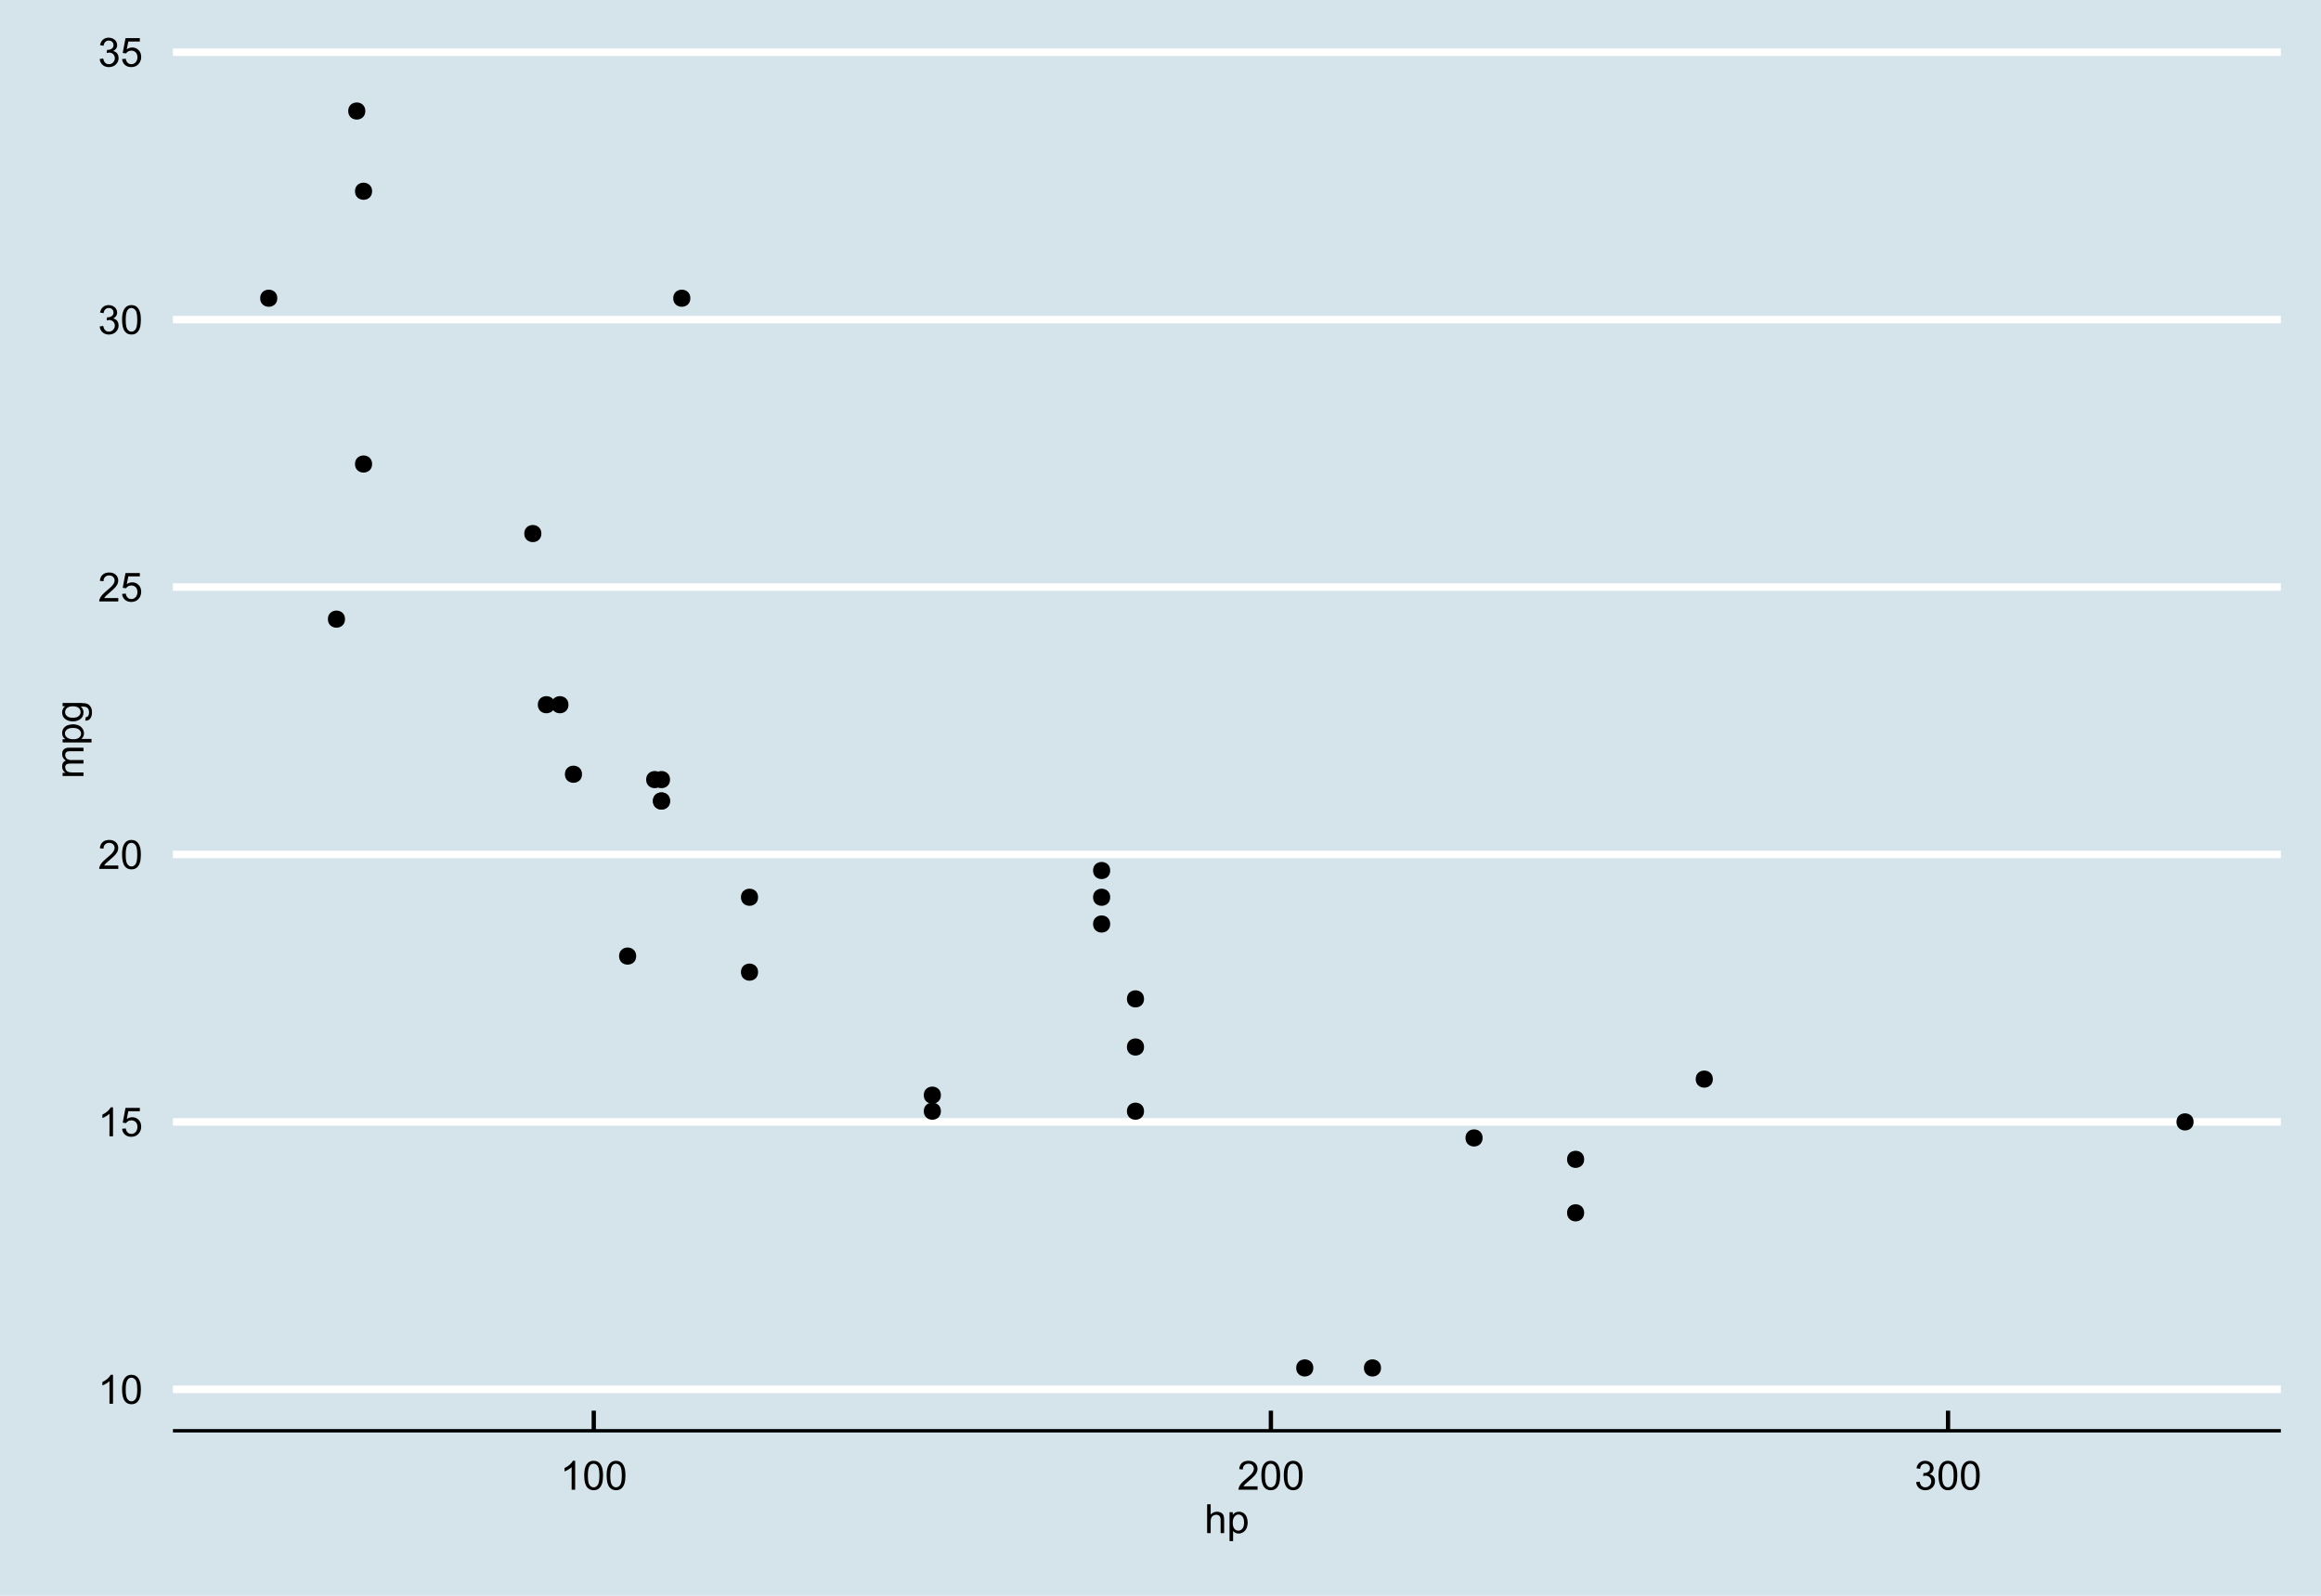 <?xml version="1.0" encoding="UTF-8"?>
<svg xmlns="http://www.w3.org/2000/svg" xmlns:xlink="http://www.w3.org/1999/xlink" width="576pt" height="396pt" viewBox="0 0 576 396" version="1.1">
<defs>
<g>
<symbol overflow="visible" id="glyph0-0">
<path style="stroke:none;" d="M 3.727 0 L 2.848 0 L 2.848 -5.602 C 2.637 -5.398 2.359 -5.195 2.016 -4.992 C 1.672 -4.789 1.363 -4.637 1.09 -4.539 L 1.09 -5.391 C 1.582 -5.621 2.012 -5.898 2.379 -6.23 C 2.746 -6.555 3.004 -6.875 3.16 -7.188 L 3.727 -7.188 Z M 3.727 0 "/>
</symbol>
<symbol overflow="visible" id="glyph0-1">
<path style="stroke:none;" d="M 0.414 -3.531 C 0.41 -4.375 0.496 -5.055 0.676 -5.574 C 0.848 -6.086 1.109 -6.484 1.453 -6.766 C 1.797 -7.043 2.227 -7.184 2.75 -7.188 C 3.129 -7.184 3.465 -7.105 3.758 -6.953 C 4.047 -6.797 4.289 -6.574 4.477 -6.285 C 4.664 -5.992 4.812 -5.637 4.922 -5.223 C 5.027 -4.801 5.078 -4.238 5.082 -3.531 C 5.078 -2.688 4.992 -2.008 4.824 -1.496 C 4.648 -0.977 4.391 -0.578 4.051 -0.301 C 3.703 -0.02 3.27 0.117 2.75 0.121 C 2.055 0.117 1.516 -0.129 1.125 -0.621 C 0.648 -1.215 0.41 -2.184 0.414 -3.531 Z M 1.32 -3.531 C 1.316 -2.352 1.453 -1.57 1.73 -1.184 C 2.004 -0.793 2.344 -0.598 2.75 -0.602 C 3.148 -0.598 3.488 -0.793 3.766 -1.188 C 4.039 -1.574 4.176 -2.355 4.18 -3.531 C 4.176 -4.707 4.039 -5.488 3.766 -5.879 C 3.488 -6.262 3.145 -6.457 2.738 -6.461 C 2.332 -6.457 2.012 -6.285 1.773 -5.945 C 1.469 -5.508 1.316 -4.703 1.32 -3.531 Z M 1.32 -3.531 "/>
</symbol>
<symbol overflow="visible" id="glyph0-2">
<path style="stroke:none;" d="M 0.414 -1.875 L 1.336 -1.953 C 1.406 -1.5 1.562 -1.164 1.812 -0.941 C 2.059 -0.711 2.359 -0.598 2.715 -0.602 C 3.137 -0.598 3.496 -0.758 3.789 -1.078 C 4.078 -1.398 4.223 -1.82 4.227 -2.348 C 4.223 -2.848 4.082 -3.242 3.805 -3.535 C 3.52 -3.82 3.152 -3.965 2.699 -3.969 C 2.414 -3.965 2.16 -3.902 1.934 -3.777 C 1.707 -3.648 1.527 -3.48 1.398 -3.277 L 0.57 -3.383 L 1.266 -7.062 L 4.824 -7.062 L 4.824 -6.219 L 1.969 -6.219 L 1.582 -4.297 C 2.012 -4.594 2.461 -4.746 2.934 -4.746 C 3.555 -4.746 4.082 -4.527 4.516 -4.094 C 4.941 -3.66 5.156 -3.105 5.16 -2.426 C 5.156 -1.777 4.969 -1.215 4.594 -0.746 C 4.133 -0.168 3.504 0.117 2.715 0.121 C 2.059 0.117 1.527 -0.062 1.121 -0.426 C 0.707 -0.789 0.473 -1.273 0.414 -1.875 Z M 0.414 -1.875 "/>
</symbol>
<symbol overflow="visible" id="glyph0-3">
<path style="stroke:none;" d="M 5.035 -0.844 L 5.035 0 L 0.305 0 C 0.297 -0.211 0.328 -0.414 0.406 -0.609 C 0.523 -0.93 0.719 -1.246 0.984 -1.562 C 1.25 -1.871 1.633 -2.234 2.133 -2.648 C 2.91 -3.281 3.434 -3.785 3.711 -4.16 C 3.98 -4.535 4.117 -4.887 4.121 -5.219 C 4.117 -5.566 3.992 -5.859 3.746 -6.102 C 3.496 -6.336 3.172 -6.457 2.773 -6.461 C 2.348 -6.457 2.012 -6.328 1.758 -6.078 C 1.5 -5.82 1.371 -5.469 1.371 -5.023 L 0.469 -5.117 C 0.531 -5.789 0.762 -6.305 1.168 -6.656 C 1.566 -7.008 2.109 -7.184 2.793 -7.188 C 3.477 -7.184 4.02 -6.992 4.422 -6.617 C 4.82 -6.234 5.02 -5.762 5.023 -5.199 C 5.02 -4.91 4.961 -4.629 4.848 -4.355 C 4.727 -4.074 4.535 -3.785 4.266 -3.48 C 3.992 -3.176 3.539 -2.754 2.91 -2.223 C 2.379 -1.777 2.039 -1.477 1.895 -1.32 C 1.742 -1.16 1.621 -1.004 1.523 -0.844 Z M 5.035 -0.844 "/>
</symbol>
<symbol overflow="visible" id="glyph0-4">
<path style="stroke:none;" d="M 0.422 -1.891 L 1.297 -2.008 C 1.395 -1.504 1.566 -1.145 1.812 -0.93 C 2.055 -0.707 2.352 -0.598 2.699 -0.602 C 3.109 -0.598 3.457 -0.742 3.746 -1.031 C 4.027 -1.316 4.172 -1.668 4.176 -2.094 C 4.172 -2.492 4.039 -2.824 3.777 -3.09 C 3.512 -3.348 3.176 -3.48 2.773 -3.484 C 2.602 -3.48 2.395 -3.449 2.152 -3.391 L 2.25 -4.16 C 2.309 -4.152 2.355 -4.148 2.391 -4.148 C 2.766 -4.148 3.102 -4.246 3.402 -4.441 C 3.699 -4.637 3.848 -4.938 3.852 -5.348 C 3.848 -5.664 3.738 -5.93 3.523 -6.145 C 3.305 -6.355 3.023 -6.461 2.68 -6.465 C 2.336 -6.461 2.051 -6.355 1.824 -6.141 C 1.594 -5.926 1.449 -5.602 1.387 -5.176 L 0.508 -5.332 C 0.613 -5.918 0.855 -6.371 1.238 -6.699 C 1.617 -7.02 2.094 -7.184 2.66 -7.188 C 3.051 -7.184 3.41 -7.098 3.738 -6.934 C 4.066 -6.762 4.316 -6.535 4.496 -6.25 C 4.668 -5.957 4.758 -5.648 4.758 -5.328 C 4.758 -5.016 4.672 -4.734 4.508 -4.48 C 4.336 -4.227 4.09 -4.023 3.77 -3.875 C 4.191 -3.773 4.523 -3.574 4.758 -3.27 C 4.992 -2.961 5.109 -2.574 5.109 -2.113 C 5.109 -1.484 4.879 -0.953 4.426 -0.523 C 3.965 -0.09 3.391 0.121 2.695 0.125 C 2.066 0.121 1.543 -0.062 1.129 -0.434 C 0.711 -0.809 0.477 -1.293 0.422 -1.891 Z M 0.422 -1.891 "/>
</symbol>
<symbol overflow="visible" id="glyph0-5">
<path style="stroke:none;" d="M 0.66 0 L 0.66 -7.156 L 1.539 -7.156 L 1.539 -4.59 C 1.945 -5.062 2.461 -5.301 3.09 -5.305 C 3.473 -5.301 3.809 -5.227 4.09 -5.074 C 4.371 -4.922 4.574 -4.711 4.699 -4.445 C 4.82 -4.176 4.879 -3.789 4.883 -3.285 L 4.883 0 L 4.004 0 L 4.004 -3.285 C 4 -3.723 3.906 -4.043 3.719 -4.246 C 3.527 -4.445 3.258 -4.547 2.91 -4.547 C 2.648 -4.547 2.402 -4.477 2.176 -4.344 C 1.941 -4.203 1.777 -4.02 1.684 -3.793 C 1.582 -3.559 1.535 -3.242 1.539 -2.836 L 1.539 0 Z M 0.66 0 "/>
</symbol>
<symbol overflow="visible" id="glyph0-6">
<path style="stroke:none;" d="M 0.66 1.988 L 0.66 -5.188 L 1.461 -5.188 L 1.461 -4.512 C 1.645 -4.773 1.859 -4.969 2.098 -5.105 C 2.336 -5.234 2.625 -5.301 2.965 -5.305 C 3.406 -5.301 3.797 -5.188 4.137 -4.961 C 4.473 -4.73 4.727 -4.41 4.902 -3.996 C 5.07 -3.582 5.156 -3.125 5.16 -2.633 C 5.156 -2.098 5.062 -1.621 4.875 -1.199 C 4.684 -0.773 4.406 -0.449 4.043 -0.223 C 3.68 0.004 3.297 0.117 2.898 0.117 C 2.605 0.117 2.344 0.059 2.109 -0.066 C 1.875 -0.188 1.684 -0.348 1.539 -0.539 L 1.539 1.988 Z M 1.453 -2.562 C 1.453 -1.891 1.586 -1.398 1.859 -1.082 C 2.125 -0.762 2.453 -0.602 2.844 -0.605 C 3.23 -0.602 3.566 -0.77 3.844 -1.102 C 4.121 -1.43 4.258 -1.941 4.262 -2.637 C 4.258 -3.297 4.121 -3.789 3.852 -4.121 C 3.578 -4.445 3.258 -4.609 2.883 -4.613 C 2.508 -4.609 2.176 -4.434 1.887 -4.086 C 1.598 -3.734 1.453 -3.227 1.453 -2.562 Z M 1.453 -2.562 "/>
</symbol>
<symbol overflow="visible" id="glyph1-0">
<path style="stroke:none;" d="M 0 -0.66 L -5.188 -0.66 L -5.188 -1.445 L -4.457 -1.445 C -4.711 -1.605 -4.914 -1.82 -5.07 -2.094 C -5.223 -2.359 -5.301 -2.668 -5.305 -3.02 C -5.301 -3.398 -5.223 -3.715 -5.062 -3.961 C -4.902 -4.207 -4.68 -4.379 -4.395 -4.484 C -5 -4.891 -5.301 -5.426 -5.305 -6.086 C -5.301 -6.598 -5.16 -6.992 -4.875 -7.27 C -4.59 -7.547 -4.148 -7.688 -3.559 -7.688 L 0 -7.688 L 0 -6.812 L -3.266 -6.812 C -3.613 -6.809 -3.867 -6.781 -4.023 -6.727 C -4.176 -6.668 -4.301 -6.562 -4.398 -6.414 C -4.488 -6.262 -4.535 -6.086 -4.539 -5.891 C -4.535 -5.523 -4.414 -5.223 -4.176 -4.98 C -3.93 -4.738 -3.543 -4.617 -3.012 -4.617 L 0 -4.617 L 0 -3.742 L -3.367 -3.742 C -3.754 -3.738 -4.047 -3.668 -4.246 -3.527 C -4.438 -3.383 -4.535 -3.148 -4.539 -2.824 C -4.535 -2.574 -4.469 -2.344 -4.344 -2.137 C -4.211 -1.922 -4.023 -1.77 -3.773 -1.68 C -3.523 -1.582 -3.16 -1.535 -2.691 -1.539 L 0 -1.539 Z M 0 -0.66 "/>
</symbol>
<symbol overflow="visible" id="glyph1-1">
<path style="stroke:none;" d="M 1.988 -0.66 L -5.188 -0.66 L -5.188 -1.461 L -4.512 -1.461 C -4.773 -1.645 -4.969 -1.859 -5.105 -2.098 C -5.234 -2.336 -5.301 -2.625 -5.305 -2.965 C -5.301 -3.406 -5.188 -3.797 -4.961 -4.137 C -4.73 -4.473 -4.41 -4.727 -3.996 -4.902 C -3.582 -5.07 -3.125 -5.156 -2.633 -5.16 C -2.098 -5.156 -1.621 -5.062 -1.199 -4.875 C -0.773 -4.684 -0.449 -4.406 -0.223 -4.043 C 0.004 -3.68 0.117 -3.297 0.117 -2.898 C 0.117 -2.605 0.059 -2.344 -0.066 -2.109 C -0.188 -1.875 -0.344 -1.684 -0.535 -1.539 L 1.988 -1.539 Z M -2.562 -1.457 C -1.891 -1.453 -1.398 -1.586 -1.082 -1.859 C -0.762 -2.125 -0.602 -2.453 -0.605 -2.844 C -0.602 -3.23 -0.77 -3.566 -1.102 -3.844 C -1.43 -4.121 -1.941 -4.258 -2.637 -4.262 C -3.297 -4.258 -3.789 -4.125 -4.121 -3.855 C -4.445 -3.582 -4.609 -3.258 -4.613 -2.883 C -4.609 -2.508 -4.434 -2.176 -4.086 -1.887 C -3.734 -1.598 -3.227 -1.453 -2.562 -1.457 Z M -2.562 -1.457 "/>
</symbol>
<symbol overflow="visible" id="glyph1-2">
<path style="stroke:none;" d="M 0.43 -0.5 L 0.559 -1.352 C 0.816 -1.387 1.008 -1.484 1.133 -1.648 C 1.293 -1.863 1.375 -2.164 1.379 -2.543 C 1.375 -2.949 1.293 -3.262 1.133 -3.488 C 0.969 -3.707 0.742 -3.859 0.449 -3.938 C 0.266 -3.98 -0.109 -4 -0.68 -4 C -0.227 -3.613 0 -3.133 0 -2.562 C 0 -1.844 -0.254 -1.293 -0.77 -0.906 C -1.281 -0.516 -1.898 -0.32 -2.621 -0.324 C -3.113 -0.32 -3.57 -0.41 -3.988 -0.59 C -4.406 -0.766 -4.73 -1.023 -4.961 -1.367 C -5.188 -1.703 -5.301 -2.105 -5.305 -2.57 C -5.301 -3.18 -5.055 -3.684 -4.562 -4.082 L -5.188 -4.082 L -5.188 -4.891 L -0.703 -4.891 C 0.102 -4.887 0.672 -4.805 1.012 -4.645 C 1.348 -4.477 1.613 -4.215 1.812 -3.863 C 2.004 -3.504 2.102 -3.066 2.105 -2.547 C 2.102 -1.926 1.965 -1.426 1.688 -1.047 C 1.406 -0.664 0.984 -0.48 0.43 -0.5 Z M -2.688 -1.227 C -2.004 -1.223 -1.508 -1.359 -1.195 -1.629 C -0.883 -1.898 -0.727 -2.238 -0.727 -2.648 C -0.727 -3.047 -0.879 -3.383 -1.191 -3.66 C -1.5 -3.93 -1.988 -4.066 -2.656 -4.07 C -3.289 -4.066 -3.77 -3.926 -4.09 -3.648 C -4.41 -3.363 -4.57 -3.023 -4.574 -2.633 C -4.57 -2.238 -4.41 -1.906 -4.098 -1.637 C -3.777 -1.359 -3.309 -1.223 -2.688 -1.227 Z M -2.688 -1.227 "/>
</symbol>
</g>
<clipPath id="clip1">
  <path d="M 42.914 11.957 L 567.035 11.957 L 567.035 356.059 L 42.914 356.059 Z M 42.914 11.957 "/>
</clipPath>
</defs>
<g id="surface195">
<rect x="0" y="0" width="576" height="396" style="fill:rgb(100%,100%,100%);fill-opacity:1;stroke:none;"/>
<rect x="0" y="0" width="576" height="396" style="fill:rgb(83.529%,89.412%,92.157%);fill-opacity:1;stroke:none;"/>
<g clip-path="url(#clip1)" clip-rule="nonzero">
<path style=" stroke:none;fill-rule:nonzero;fill:rgb(83.529%,89.412%,92.157%);fill-opacity:1;" d="M 42.914 355.055 L 566.035 355.055 L 566.035 11.953 L 42.914 11.953 Z M 42.914 355.055 "/>
<path style="fill:none;stroke-width:1.86;stroke-linecap:butt;stroke-linejoin:round;stroke:rgb(100%,100%,100%);stroke-opacity:1;stroke-miterlimit:10;" d="M 42.914 344.77 L 566.039 344.77 "/>
<path style="fill:none;stroke-width:1.86;stroke-linecap:butt;stroke-linejoin:round;stroke:rgb(100%,100%,100%);stroke-opacity:1;stroke-miterlimit:10;" d="M 42.914 278.406 L 566.039 278.406 "/>
<path style="fill:none;stroke-width:1.86;stroke-linecap:butt;stroke-linejoin:round;stroke:rgb(100%,100%,100%);stroke-opacity:1;stroke-miterlimit:10;" d="M 42.914 212.043 L 566.039 212.043 "/>
<path style="fill:none;stroke-width:1.86;stroke-linecap:butt;stroke-linejoin:round;stroke:rgb(100%,100%,100%);stroke-opacity:1;stroke-miterlimit:10;" d="M 42.914 145.68 L 566.039 145.68 "/>
<path style="fill:none;stroke-width:1.86;stroke-linecap:butt;stroke-linejoin:round;stroke:rgb(100%,100%,100%);stroke-opacity:1;stroke-miterlimit:10;" d="M 42.914 79.316 L 566.039 79.316 "/>
<path style="fill:none;stroke-width:1.86;stroke-linecap:butt;stroke-linejoin:round;stroke:rgb(100%,100%,100%);stroke-opacity:1;stroke-miterlimit:10;" d="M 42.914 12.949 L 566.039 12.949 "/>
<path style=" stroke:none;fill-rule:nonzero;fill:rgb(0%,0%,0%);fill-opacity:1;" d="M 166.285 198.77 C 166.285 201.605 162.035 201.605 162.035 198.77 C 162.035 195.934 166.285 195.934 166.285 198.77 "/>
<path style=" stroke:none;fill-rule:nonzero;fill:rgb(0%,0%,0%);fill-opacity:1;" d="M 166.285 198.77 C 166.285 201.605 162.035 201.605 162.035 198.77 C 162.035 195.934 166.285 195.934 166.285 198.77 "/>
<path style=" stroke:none;fill-rule:nonzero;fill:rgb(0%,0%,0%);fill-opacity:1;" d="M 137.719 174.879 C 137.719 177.715 133.465 177.715 133.465 174.879 C 133.465 172.043 137.719 172.043 137.719 174.879 "/>
<path style=" stroke:none;fill-rule:nonzero;fill:rgb(0%,0%,0%);fill-opacity:1;" d="M 166.285 193.461 C 166.285 196.297 162.035 196.297 162.035 193.461 C 162.035 190.625 166.285 190.625 166.285 193.461 "/>
<path style=" stroke:none;fill-rule:nonzero;fill:rgb(0%,0%,0%);fill-opacity:1;" d="M 275.516 229.297 C 275.516 232.133 271.262 232.133 271.262 229.297 C 271.262 226.461 275.516 226.461 275.516 229.297 "/>
<path style=" stroke:none;fill-rule:nonzero;fill:rgb(0%,0%,0%);fill-opacity:1;" d="M 157.883 237.262 C 157.883 240.094 153.633 240.094 153.633 237.262 C 153.633 234.426 157.883 234.426 157.883 237.262 "/>
<path style=" stroke:none;fill-rule:nonzero;fill:rgb(0%,0%,0%);fill-opacity:1;" d="M 393.145 287.695 C 393.145 290.531 388.895 290.531 388.895 287.695 C 388.895 284.863 393.145 284.863 393.145 287.695 "/>
<path style=" stroke:none;fill-rule:nonzero;fill:rgb(0%,0%,0%);fill-opacity:1;" d="M 85.625 153.641 C 85.625 156.477 81.371 156.477 81.371 153.641 C 81.371 150.809 85.625 150.809 85.625 153.641 "/>
<path style=" stroke:none;fill-rule:nonzero;fill:rgb(0%,0%,0%);fill-opacity:1;" d="M 141.078 174.879 C 141.078 177.715 136.828 177.715 136.828 174.879 C 136.828 172.043 141.078 172.043 141.078 174.879 "/>
<path style=" stroke:none;fill-rule:nonzero;fill:rgb(0%,0%,0%);fill-opacity:1;" d="M 188.133 222.66 C 188.133 225.496 183.879 225.496 183.879 222.66 C 183.879 219.824 188.133 219.824 188.133 222.66 "/>
<path style=" stroke:none;fill-rule:nonzero;fill:rgb(0%,0%,0%);fill-opacity:1;" d="M 188.133 241.242 C 188.133 244.078 183.879 244.078 183.879 241.242 C 183.879 238.406 188.133 238.406 188.133 241.242 "/>
<path style=" stroke:none;fill-rule:nonzero;fill:rgb(0%,0%,0%);fill-opacity:1;" d="M 283.918 259.824 C 283.918 262.66 279.664 262.66 279.664 259.824 C 279.664 256.988 283.918 256.988 283.918 259.824 "/>
<path style=" stroke:none;fill-rule:nonzero;fill:rgb(0%,0%,0%);fill-opacity:1;" d="M 283.918 247.879 C 283.918 250.715 279.664 250.715 279.664 247.879 C 279.664 245.043 283.918 245.043 283.918 247.879 "/>
<path style=" stroke:none;fill-rule:nonzero;fill:rgb(0%,0%,0%);fill-opacity:1;" d="M 283.918 275.75 C 283.918 278.586 279.664 278.586 279.664 275.75 C 279.664 272.918 283.918 272.918 283.918 275.75 "/>
<path style=" stroke:none;fill-rule:nonzero;fill:rgb(0%,0%,0%);fill-opacity:1;" d="M 325.926 339.461 C 325.926 342.297 321.676 342.297 321.676 339.461 C 321.676 336.625 325.926 336.625 325.926 339.461 "/>
<path style=" stroke:none;fill-rule:nonzero;fill:rgb(0%,0%,0%);fill-opacity:1;" d="M 342.73 339.461 C 342.73 342.297 338.48 342.297 338.48 339.461 C 338.48 336.625 342.73 336.625 342.73 339.461 "/>
<path style=" stroke:none;fill-rule:nonzero;fill:rgb(0%,0%,0%);fill-opacity:1;" d="M 367.938 282.387 C 367.938 285.223 363.688 285.223 363.688 282.387 C 363.688 279.555 367.938 279.555 367.938 282.387 "/>
<path style=" stroke:none;fill-rule:nonzero;fill:rgb(0%,0%,0%);fill-opacity:1;" d="M 92.348 47.461 C 92.348 50.293 88.094 50.293 88.094 47.461 C 88.094 44.625 92.348 44.625 92.348 47.461 "/>
<path style=" stroke:none;fill-rule:nonzero;fill:rgb(0%,0%,0%);fill-opacity:1;" d="M 68.82 74.004 C 68.82 76.84 64.566 76.84 64.566 74.004 C 64.566 71.172 68.82 71.172 68.82 74.004 "/>
<path style=" stroke:none;fill-rule:nonzero;fill:rgb(0%,0%,0%);fill-opacity:1;" d="M 90.664 27.551 C 90.664 30.387 86.414 30.387 86.414 27.551 C 86.414 24.715 90.664 24.715 90.664 27.551 "/>
<path style=" stroke:none;fill-rule:nonzero;fill:rgb(0%,0%,0%);fill-opacity:1;" d="M 144.441 192.133 C 144.441 194.969 140.188 194.969 140.188 192.133 C 140.188 189.297 144.441 189.297 144.441 192.133 "/>
<path style=" stroke:none;fill-rule:nonzero;fill:rgb(0%,0%,0%);fill-opacity:1;" d="M 233.504 271.77 C 233.504 274.605 229.25 274.605 229.25 271.77 C 229.25 268.934 233.504 268.934 233.504 271.77 "/>
<path style=" stroke:none;fill-rule:nonzero;fill:rgb(0%,0%,0%);fill-opacity:1;" d="M 233.504 275.75 C 233.504 278.586 229.25 278.586 229.25 275.75 C 229.25 272.918 233.504 272.918 233.504 275.75 "/>
<path style=" stroke:none;fill-rule:nonzero;fill:rgb(0%,0%,0%);fill-opacity:1;" d="M 393.145 300.969 C 393.145 303.805 388.895 303.805 388.895 300.969 C 388.895 298.137 393.145 298.137 393.145 300.969 "/>
<path style=" stroke:none;fill-rule:nonzero;fill:rgb(0%,0%,0%);fill-opacity:1;" d="M 275.516 222.66 C 275.516 225.496 271.262 225.496 271.262 222.66 C 271.262 219.824 275.516 219.824 275.516 222.66 "/>
<path style=" stroke:none;fill-rule:nonzero;fill:rgb(0%,0%,0%);fill-opacity:1;" d="M 92.348 115.152 C 92.348 117.984 88.094 117.984 88.094 115.152 C 88.094 112.316 92.348 112.316 92.348 115.152 "/>
<path style=" stroke:none;fill-rule:nonzero;fill:rgb(0%,0%,0%);fill-opacity:1;" d="M 134.355 132.406 C 134.355 135.242 130.105 135.242 130.105 132.406 C 130.105 129.57 134.355 129.57 134.355 132.406 "/>
<path style=" stroke:none;fill-rule:nonzero;fill:rgb(0%,0%,0%);fill-opacity:1;" d="M 171.328 74.004 C 171.328 76.84 167.074 76.84 167.074 74.004 C 167.074 71.172 171.328 71.172 171.328 74.004 "/>
<path style=" stroke:none;fill-rule:nonzero;fill:rgb(0%,0%,0%);fill-opacity:1;" d="M 425.074 267.789 C 425.074 270.621 420.82 270.621 420.82 267.789 C 420.82 264.953 425.074 264.953 425.074 267.789 "/>
<path style=" stroke:none;fill-rule:nonzero;fill:rgb(0%,0%,0%);fill-opacity:1;" d="M 275.516 216.023 C 275.516 218.859 271.262 218.859 271.262 216.023 C 271.262 213.191 275.516 213.191 275.516 216.023 "/>
<path style=" stroke:none;fill-rule:nonzero;fill:rgb(0%,0%,0%);fill-opacity:1;" d="M 544.387 278.406 C 544.387 281.242 540.133 281.242 540.133 278.406 C 540.133 275.57 544.387 275.57 544.387 278.406 "/>
<path style=" stroke:none;fill-rule:nonzero;fill:rgb(0%,0%,0%);fill-opacity:1;" d="M 164.605 193.461 C 164.605 196.297 160.352 196.297 160.352 193.461 C 160.352 190.625 164.605 190.625 164.605 193.461 "/>
</g>
<g style="fill:rgb(0%,0%,0%);fill-opacity:1;">
  <use xlink:href="#glyph0-0" x="24.32" y="348.348"/>
  <use xlink:href="#glyph0-1" x="29.882" y="348.348"/>
</g>
<g style="fill:rgb(0%,0%,0%);fill-opacity:1;">
  <use xlink:href="#glyph0-0" x="24.32" y="281.984"/>
  <use xlink:href="#glyph0-2" x="29.882" y="281.984"/>
</g>
<g style="fill:rgb(0%,0%,0%);fill-opacity:1;">
  <use xlink:href="#glyph0-3" x="24.32" y="215.621"/>
  <use xlink:href="#glyph0-1" x="29.882" y="215.621"/>
</g>
<g style="fill:rgb(0%,0%,0%);fill-opacity:1;">
  <use xlink:href="#glyph0-3" x="24.32" y="149.258"/>
  <use xlink:href="#glyph0-2" x="29.882" y="149.258"/>
</g>
<g style="fill:rgb(0%,0%,0%);fill-opacity:1;">
  <use xlink:href="#glyph0-4" x="24.32" y="82.895"/>
  <use xlink:href="#glyph0-1" x="29.882" y="82.895"/>
</g>
<g style="fill:rgb(0%,0%,0%);fill-opacity:1;">
  <use xlink:href="#glyph0-4" x="24.32" y="16.531"/>
  <use xlink:href="#glyph0-2" x="29.882" y="16.531"/>
</g>
<path style="fill:none;stroke-width:0.85;stroke-linecap:butt;stroke-linejoin:round;stroke:rgb(0%,0%,0%);stroke-opacity:1;stroke-miterlimit:10;" d="M 42.914 355.055 L 566.039 355.055 "/>
<path style="fill:none;stroke-width:1.063;stroke-linecap:butt;stroke-linejoin:round;stroke:rgb(0%,0%,0%);stroke-opacity:1;stroke-miterlimit:10;" d="M 147.355 350.074 L 147.355 355.055 "/>
<path style="fill:none;stroke-width:1.063;stroke-linecap:butt;stroke-linejoin:round;stroke:rgb(0%,0%,0%);stroke-opacity:1;stroke-miterlimit:10;" d="M 315.398 350.074 L 315.398 355.055 "/>
<path style="fill:none;stroke-width:1.063;stroke-linecap:butt;stroke-linejoin:round;stroke:rgb(0%,0%,0%);stroke-opacity:1;stroke-miterlimit:10;" d="M 483.445 350.074 L 483.445 355.055 "/>
<g style="fill:rgb(0%,0%,0%);fill-opacity:1;">
  <use xlink:href="#glyph0-0" x="139.012" y="369.688"/>
  <use xlink:href="#glyph0-1" x="144.573" y="369.688"/>
  <use xlink:href="#glyph0-1" x="150.135" y="369.688"/>
</g>
<g style="fill:rgb(0%,0%,0%);fill-opacity:1;">
  <use xlink:href="#glyph0-3" x="307.055" y="369.688"/>
  <use xlink:href="#glyph0-1" x="312.616" y="369.688"/>
  <use xlink:href="#glyph0-1" x="318.178" y="369.688"/>
</g>
<g style="fill:rgb(0%,0%,0%);fill-opacity:1;">
  <use xlink:href="#glyph0-4" x="475.102" y="369.688"/>
  <use xlink:href="#glyph0-1" x="480.663" y="369.688"/>
  <use xlink:href="#glyph0-1" x="486.225" y="369.688"/>
</g>
<g style="fill:rgb(0%,0%,0%);fill-opacity:1;">
  <use xlink:href="#glyph0-5" x="298.914" y="380.445"/>
  <use xlink:href="#glyph0-6" x="304.476" y="380.445"/>
</g>
<g style="fill:rgb(0%,0%,0%);fill-opacity:1;">
  <use xlink:href="#glyph1-0" x="20.723" y="193.23"/>
  <use xlink:href="#glyph1-1" x="20.723" y="184.9"/>
  <use xlink:href="#glyph1-2" x="20.723" y="179.339"/>
</g>
</g>
</svg>
